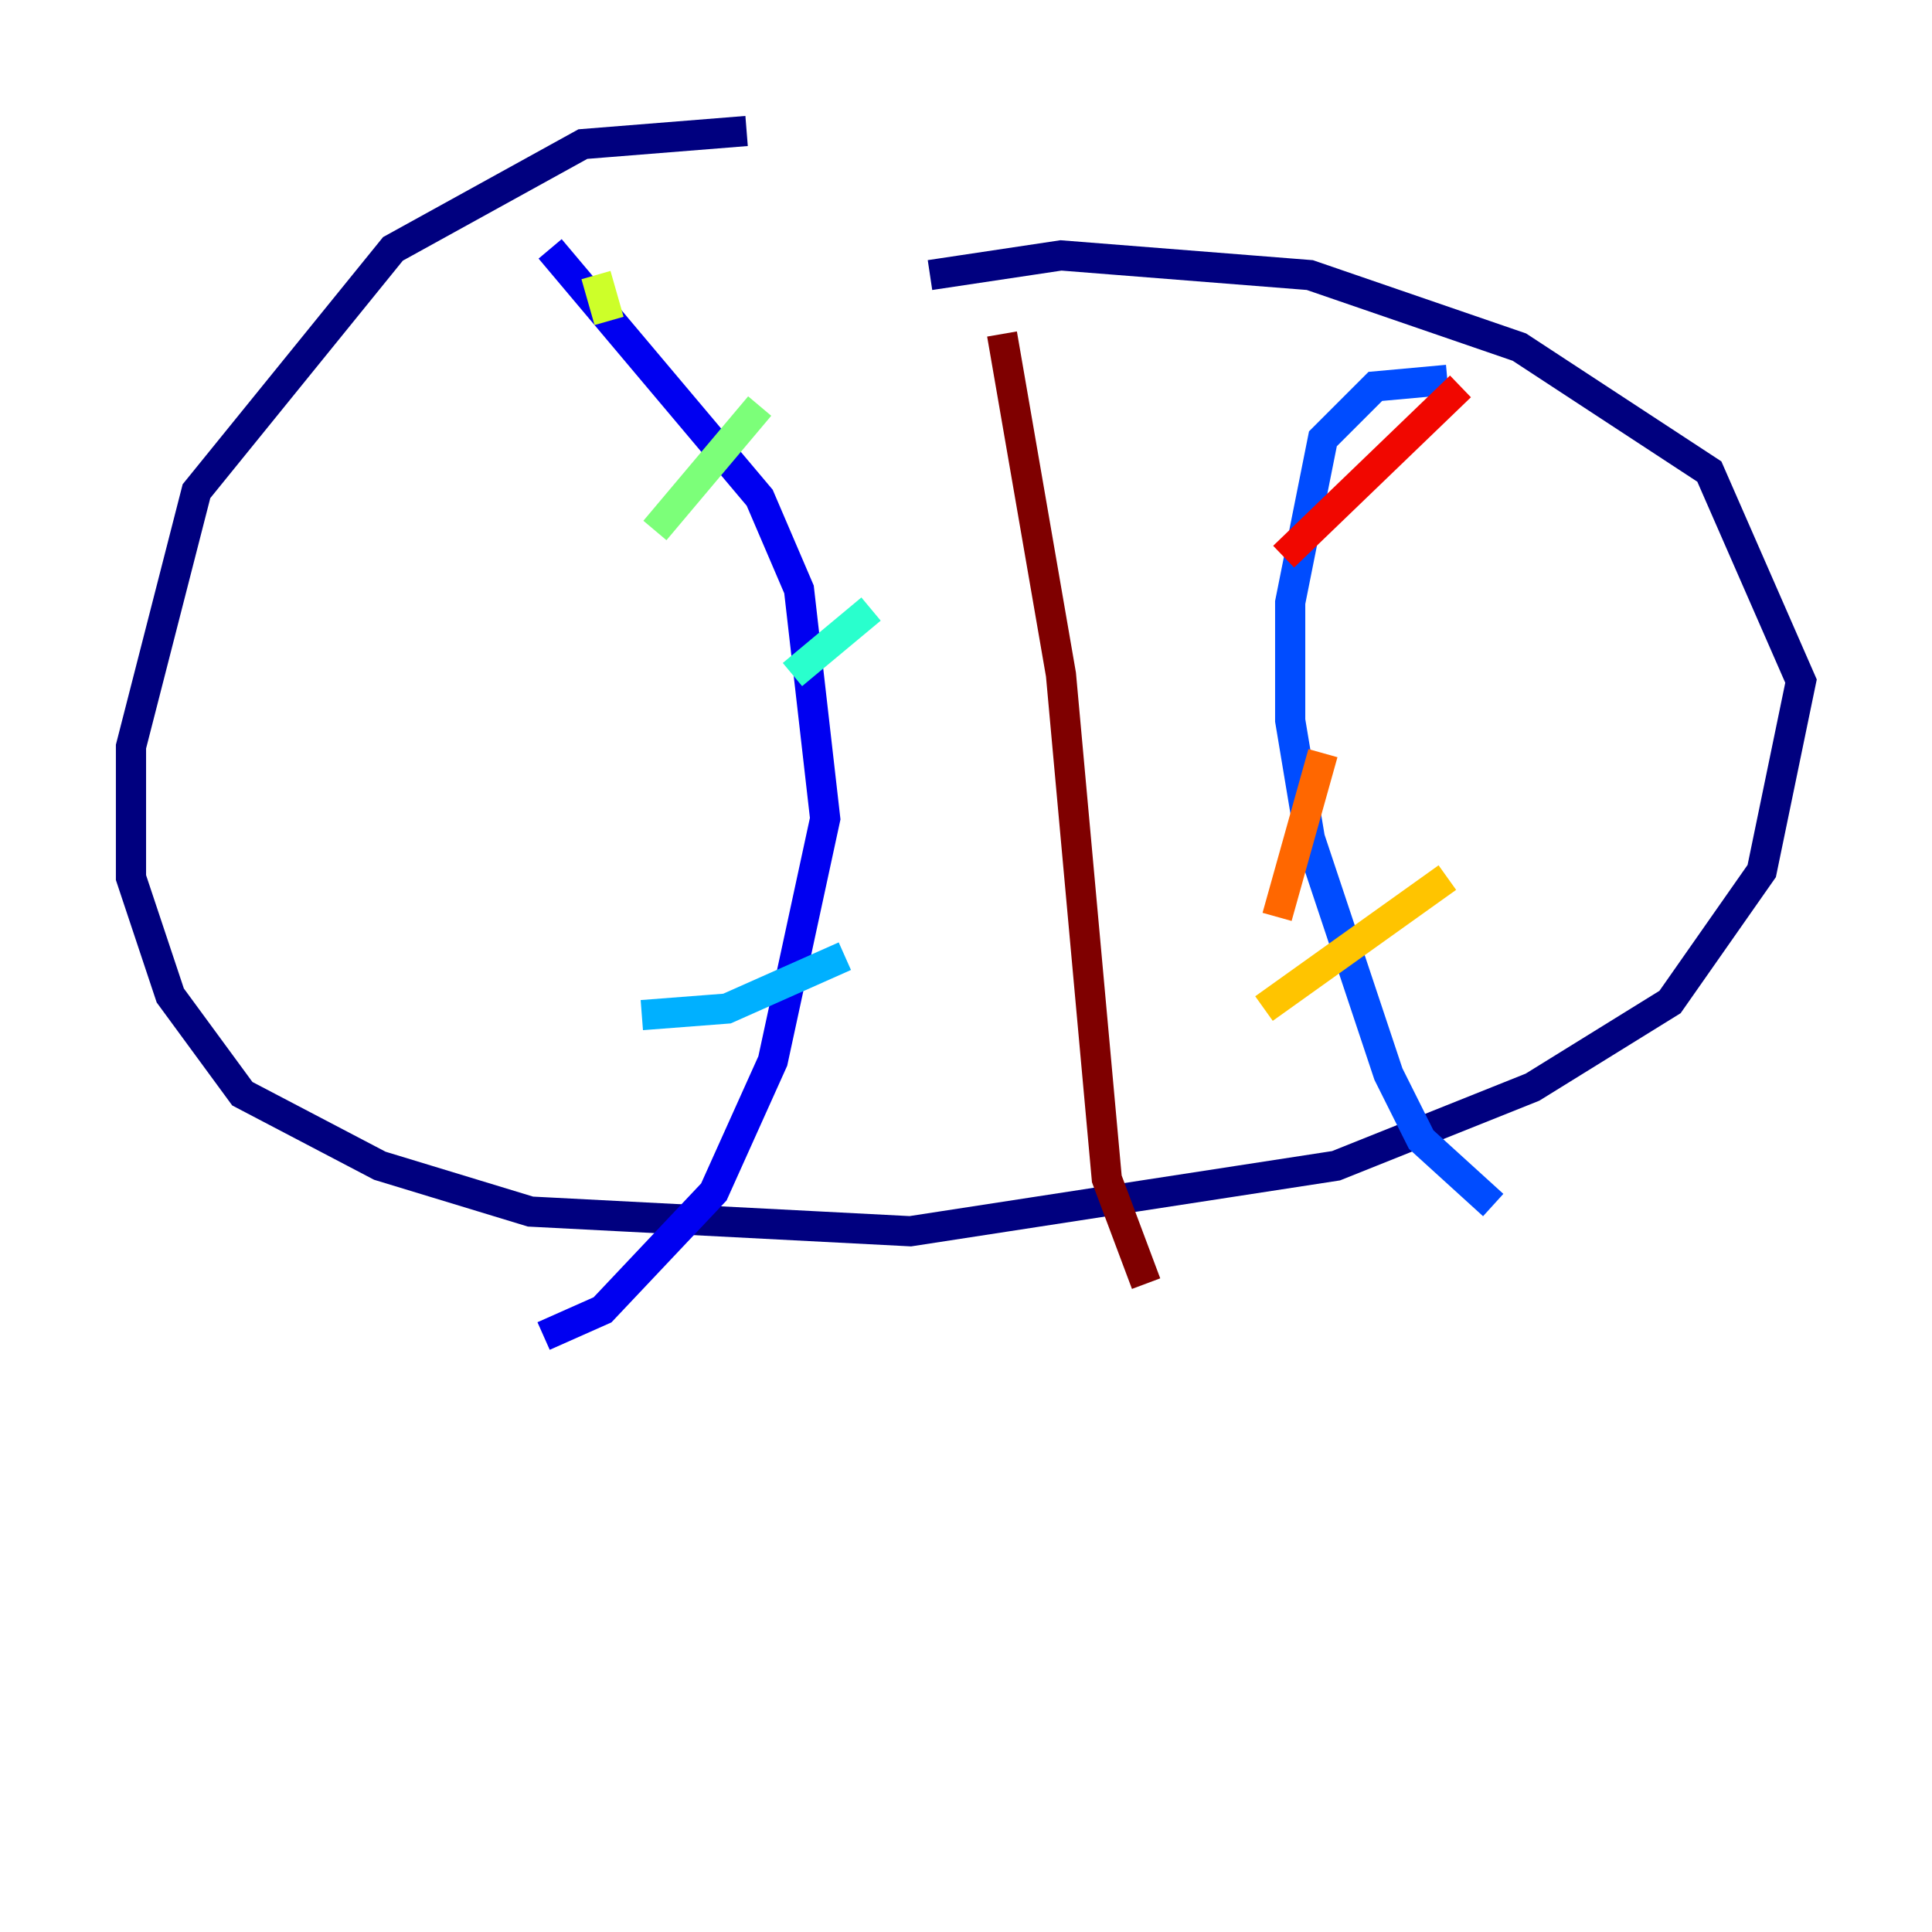 <?xml version="1.0" encoding="utf-8" ?>
<svg baseProfile="tiny" height="128" version="1.2" viewBox="0,0,128,128" width="128" xmlns="http://www.w3.org/2000/svg" xmlns:ev="http://www.w3.org/2001/xml-events" xmlns:xlink="http://www.w3.org/1999/xlink"><defs /><polyline fill="none" points="49.464,8.678 38.617,9.546 26.034,16.488 13.017,32.542 8.678,49.464 8.678,58.142 11.281,65.953 16.054,72.461 25.166,77.234 35.146,80.271 60.312,81.573 88.515,77.234 101.532,72.027 110.644,66.386 116.719,57.709 119.322,45.125 113.248,31.241 100.664,22.997 86.78,18.224 70.291,16.922 61.614,18.224" stroke="#00007f" stroke-width="2" /><polyline fill="none" points="36.447,16.488 50.332,32.976 52.936,39.051 54.671,54.237 51.2,70.291 47.295,78.969 39.919,86.78 36.014,88.515" stroke="#0000f1" stroke-width="2" /><polyline fill="none" points="95.891,25.166 91.119,25.6 87.647,29.071 85.478,39.919 85.478,47.729 86.78,55.539 91.986,71.159 94.156,75.498 98.929,79.837" stroke="#004cff" stroke-width="2" /><polyline fill="none" points="42.522,67.254 48.163,66.82 55.973,63.349" stroke="#00b0ff" stroke-width="2" /><polyline fill="none" points="52.502,44.691 57.709,40.352" stroke="#29ffcd" stroke-width="2" /><polyline fill="none" points="43.39,35.146 50.332,26.902" stroke="#7cff79" stroke-width="2" /><polyline fill="none" points="40.352,21.261 39.485,18.224" stroke="#cdff29" stroke-width="2" /><polyline fill="none" points="83.742,66.82 95.891,58.142" stroke="#ffc400" stroke-width="2" /><polyline fill="none" points="84.61,60.746 87.647,49.898" stroke="#ff6700" stroke-width="2" /><polyline fill="none" points="85.044,36.881 96.759,25.6" stroke="#f10700" stroke-width="2" /><polyline fill="none" points="66.386,22.129 70.291,44.691 73.329,78.102 75.932,85.044" stroke="#7f0000" stroke-width="2" /></svg>